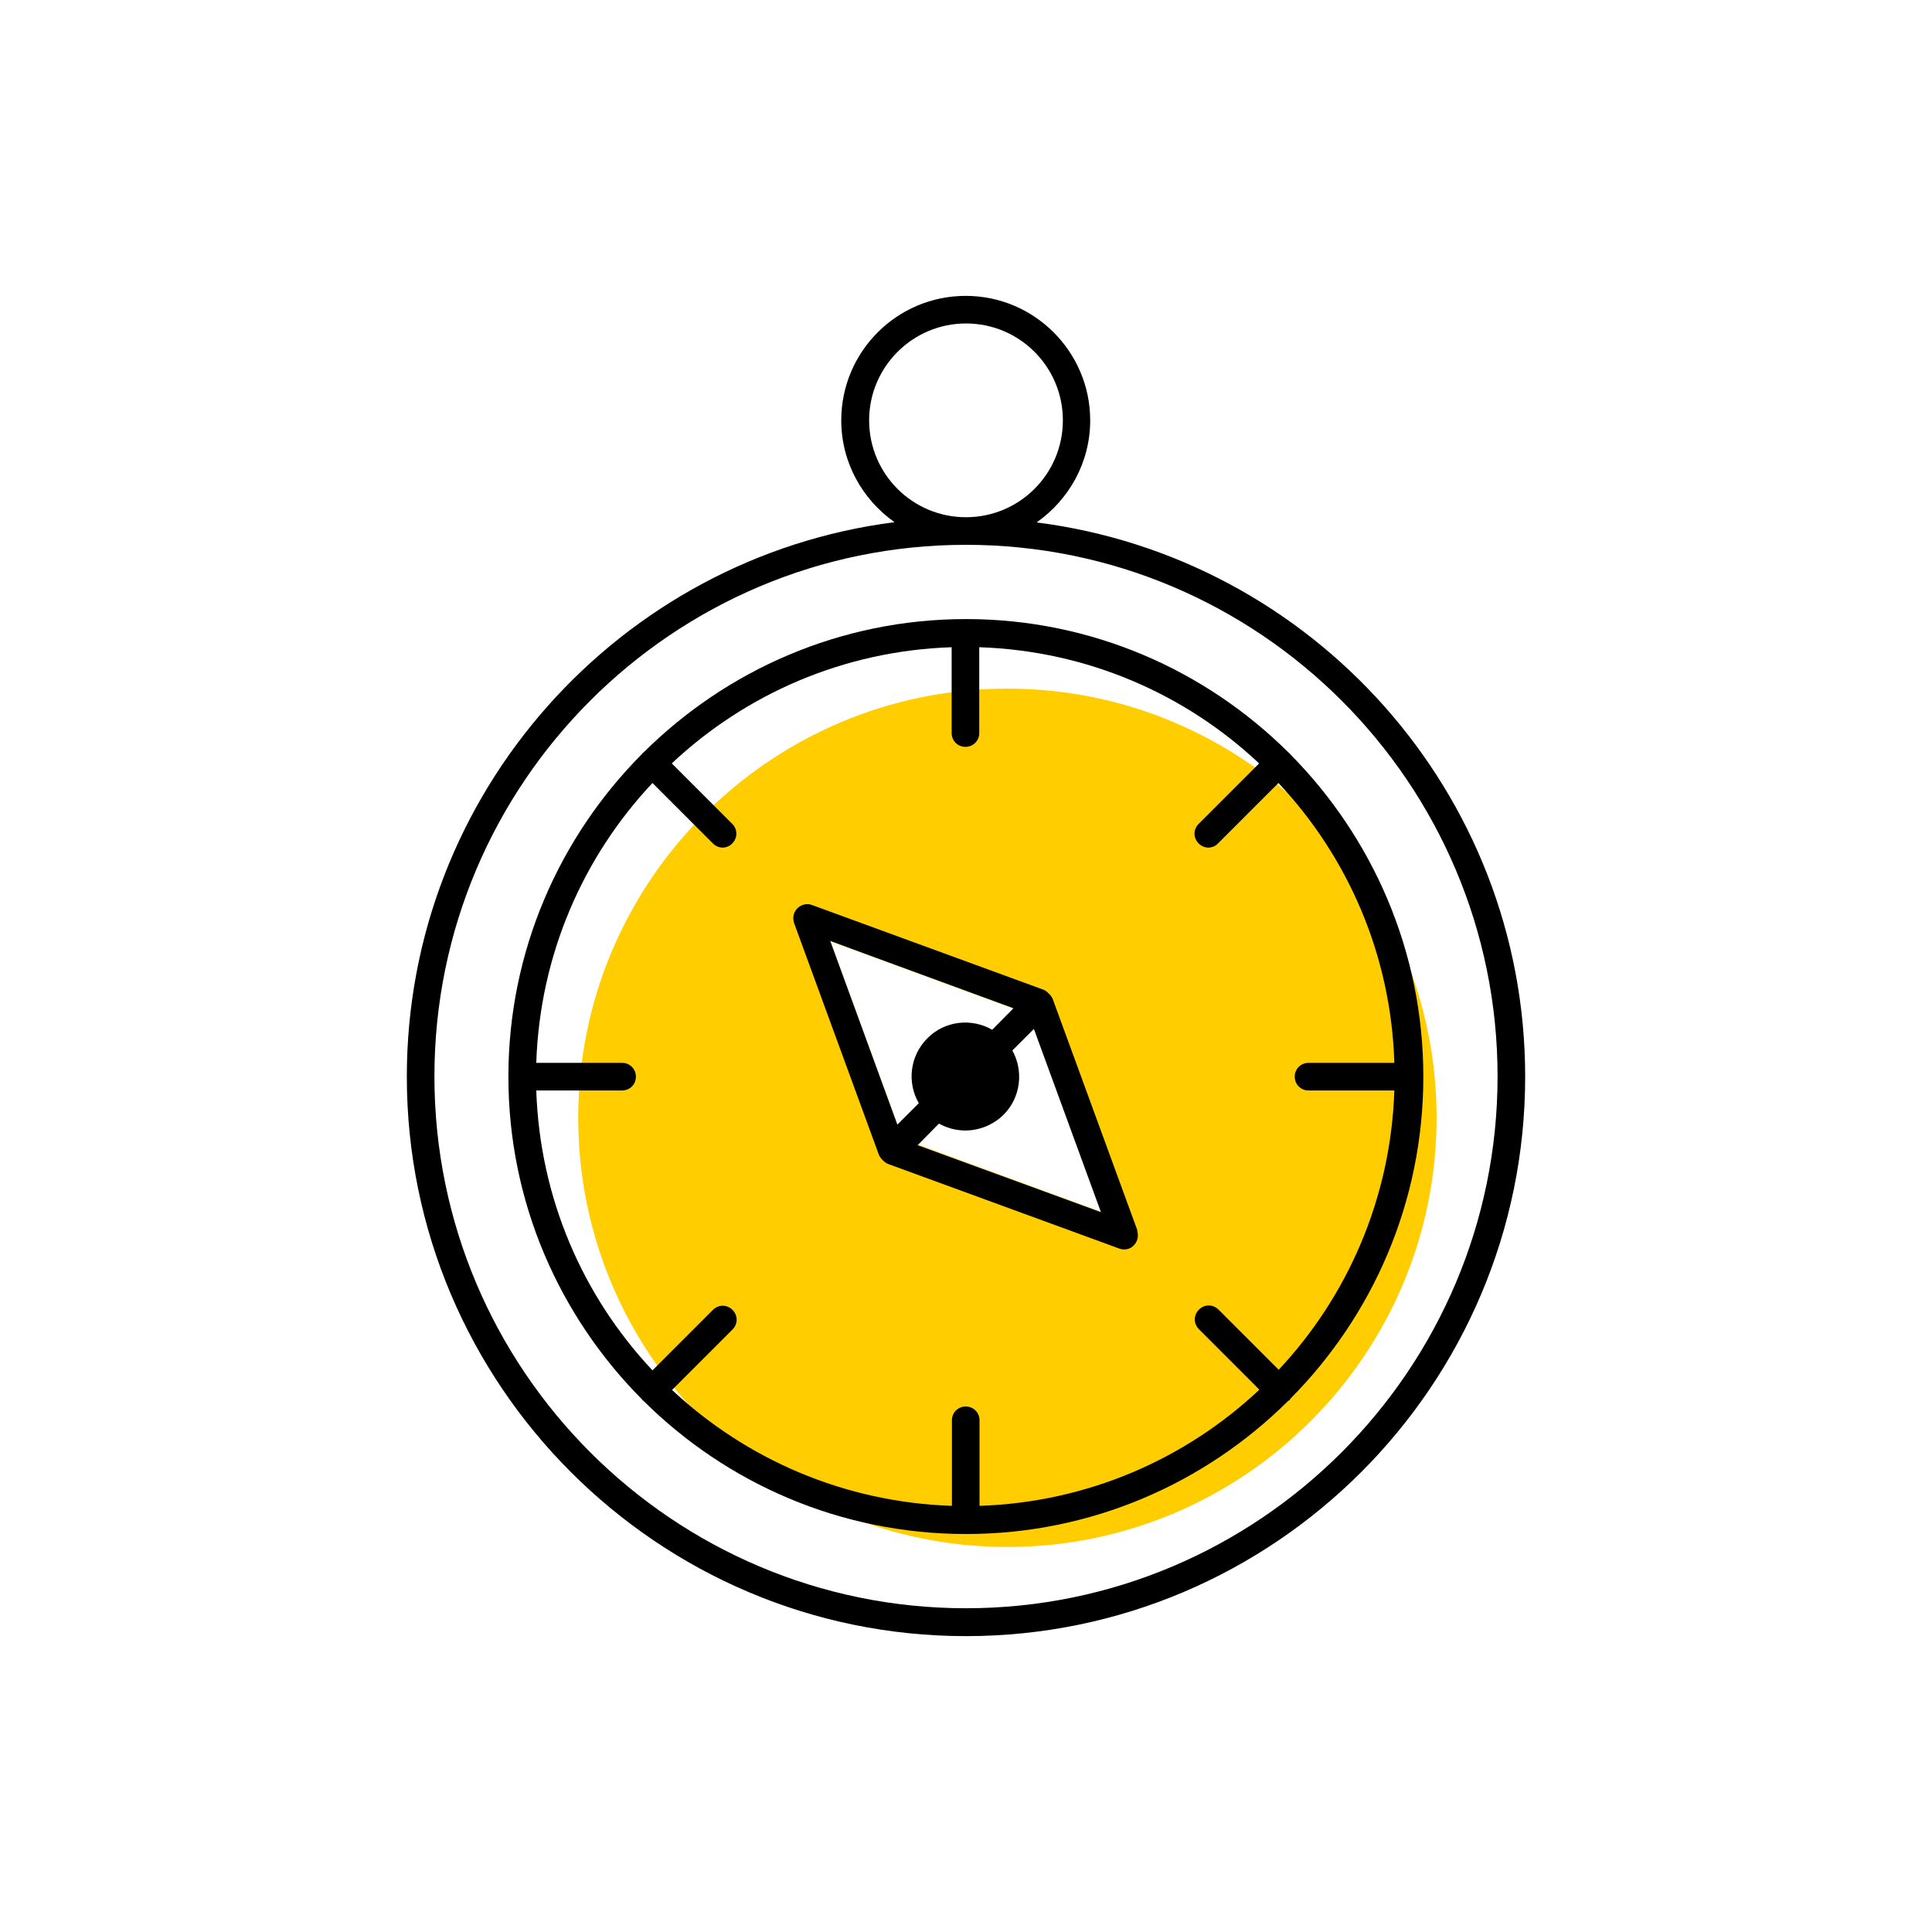 <?xml version="1.0" encoding="UTF-8"?><svg width="70" height="70" xmlns="http://www.w3.org/2000/svg" viewBox="-10 -10 70 70"><rect x="-10" y="-10" width="70" height="70" fill="white"/><g id="uuid-09f9f05a-4660-421e-a3bd-ed98c189fd35"><g><path d="M26.5,14.95c-8.58,0-15.55,6.98-15.55,15.55s6.98,15.55,15.55,15.55,15.55-6.98,15.55-15.55-6.98-15.55-15.55-15.55Zm3.4,18.96l-6.65-2.43h0c-.18-.07-.36-.14-.54-.2l-.2-.54h0l-2.43-6.64h0c.8,.29,1.59,.59,2.39,.88l4.25,1.56h0l.62,.23c.86,2.39,1.71,4.77,2.57,7.16h0Z" fill="#ffcd00" stroke-width="0"/><path d="M26.69,28.04c.41,.75,.31,1.7-.32,2.33-.38,.38-.88,.57-1.39,.57-.33,0-.65-.09-.95-.25l-.77,.77c2.21,.81,4.43,1.62,6.64,2.44l-2.43-6.64-.78,.78Z" fill="none" stroke-width="0"/><path d="M23.6,27.61c.64-.64,1.6-.74,2.35-.31l.77-.77c-1.42-.52-2.83-1.04-4.25-1.56l-2.39-.87c.81,2.21,1.62,4.42,2.43,6.64l.77-.77c-.43-.75-.33-1.72,.31-2.35Z" fill="none" stroke-width="0"/><path d="M26.73,26.52l-4.25-1.56c1.42,.52,2.83,1.04,4.25,1.56h0Z" fill="#ffcd00" stroke-width="0"/><path d="M23.26,31.48l6.65,2.43h0c-2.21-.81-4.43-1.63-6.64-2.44h0Z" fill="#ffcd00" stroke-width="0"/><path d="M20.08,24.09l2.43,6.65h0c-.81-2.22-1.62-4.43-2.43-6.64h0Z" fill="#ffcd00" stroke-width="0"/><path d="M20.09,24.09h0l2.39,.88c-.8-.29-1.59-.58-2.39-.88Z" stroke-width="0"/><g><path d="M27.57,8.92c1.16-.82,1.93-2.16,1.93-3.69,0-2.48-2.02-4.51-4.51-4.51s-4.51,2.02-4.51,4.51c0,1.53,.77,2.87,1.93,3.69C12.47,10.19,4.74,18.71,4.74,29.01c0,11.17,9.09,20.27,20.26,20.27s20.26-9.09,20.26-20.27c0-10.3-7.73-18.81-17.69-20.08Zm-6.08-3.69c0-1.93,1.57-3.51,3.51-3.51s3.51,1.57,3.51,3.51-1.57,3.51-3.51,3.51-3.51-1.57-3.51-3.51Zm3.51,43.04c-10.62,0-19.26-8.64-19.26-19.27S14.38,9.74,25,9.74s19.26,8.64,19.26,19.26-8.64,19.27-19.26,19.27Z" stroke-width="0"/><path d="M36.75,17.33s-.02-.03-.03-.04c-.01-.01-.03-.02-.04-.03-3-2.98-7.13-4.83-11.68-4.83s-8.68,1.85-11.68,4.83c-.01,.01-.03,.02-.04,.03s-.02,.03-.03,.04c-2.98,3-4.83,7.13-4.83,11.68s1.85,8.68,4.83,11.68c.01,.01,.02,.03,.03,.04,.01,.01,.03,.02,.04,.03,3,2.98,7.13,4.82,11.68,4.82s8.67-1.84,11.67-4.82c.02-.01,.03-.02,.05-.03s.02-.03,.03-.05c2.98-3,4.82-7.12,4.82-11.67s-1.85-8.68-4.82-11.68Zm-.41,22.31l-2.19-2.19c-.2-.2-.51-.2-.71,0s-.2,.51,0,.71l2.19,2.19c-2.67,2.51-6.22,4.08-10.14,4.21v-3.1c0-.28-.22-.5-.5-.5s-.5,.22-.5,.5v3.1c-3.92-.13-7.47-1.7-10.14-4.2l2.19-2.19c.2-.2,.2-.51,0-.71s-.51-.2-.71,0l-2.19,2.19c-2.51-2.67-4.08-6.22-4.21-10.14h3.11c.28,0,.5-.22,.5-.5s-.22-.5-.5-.5h-3.11c.13-3.92,1.7-7.47,4.21-10.14l2.19,2.19c.1,.1,.23,.15,.35,.15s.26-.05,.35-.15c.2-.2,.2-.51,0-.71l-2.19-2.19c2.67-2.51,6.22-4.08,10.14-4.21v3.11c0,.28,.22,.5,.5,.5s.5-.22,.5-.5v-3.11c3.92,.13,7.47,1.7,10.14,4.21l-2.19,2.19c-.2,.2-.2,.51,0,.71,.1,.1,.23,.15,.35,.15s.26-.05,.35-.15l2.19-2.19c2.51,2.67,4.08,6.22,4.2,10.14h-3.11c-.28,0-.5,.22-.5,.5s.22,.5,.5,.5h3.11c-.13,3.92-1.7,7.47-4.21,10.14Z" stroke-width="0"/><g><path d="M23.6,27.61c.64-.64,1.6-.74,2.35-.31l.77-.77h0l-4.25-1.56c-.8-.29-1.59-.58-2.39-.88h0l2.43,6.65h0l.77-.78c-.43-.75-.33-1.72,.31-2.35Z" fill="none" stroke-width="0"/><path d="M27.47,27.26l-.78,.78c.41,.75,.31,1.7-.32,2.33-.38,.38-.88,.57-1.39,.57-.33,0-.65-.09-.95-.25l-.77,.77h0l6.65,2.44h0l-2.43-6.65Z" fill="none" stroke-width="0"/><path d="M31.21,34.58l-3.07-8.39c-.03-.07-.07-.12-.12-.17,0,0,0-.02-.02-.02,0,0-.02,0-.02-.02-.05-.05-.11-.1-.17-.12l-8.39-3.07c-.18-.07-.39-.02-.53,.12-.14,.14-.18,.34-.12,.53l3.07,8.39c.03,.07,.07,.13,.12,.18,0,0,0,.01,.01,.02,0,0,.02,.01,.03,.02,.05,.05,.1,.09,.17,.12l8.39,3.07c.06,.02,.11,.03,.17,.03,.13,0,.26-.05,.35-.15,.14-.14,.18-.34,.12-.53Zm-8.7-3.84l-2.43-6.65h0c.8,.29,1.59,.59,2.39,.88l4.25,1.56h0l-.77,.78c-.75-.43-1.72-.33-2.35,.31-.64,.64-.74,1.61-.31,2.35l-.77,.77h0Zm.74,.75h0l.77-.78c.29,.16,.62,.25,.95,.25,.5,0,1-.19,1.39-.57,.63-.63,.73-1.59,.32-2.33l.78-.78,2.43,6.64h0l-6.65-2.43Z" stroke-width="0"/></g></g></g></g><g id="uuid-725a8def-fab4-47a4-bb7b-927a99e2b0fc"></g></svg>